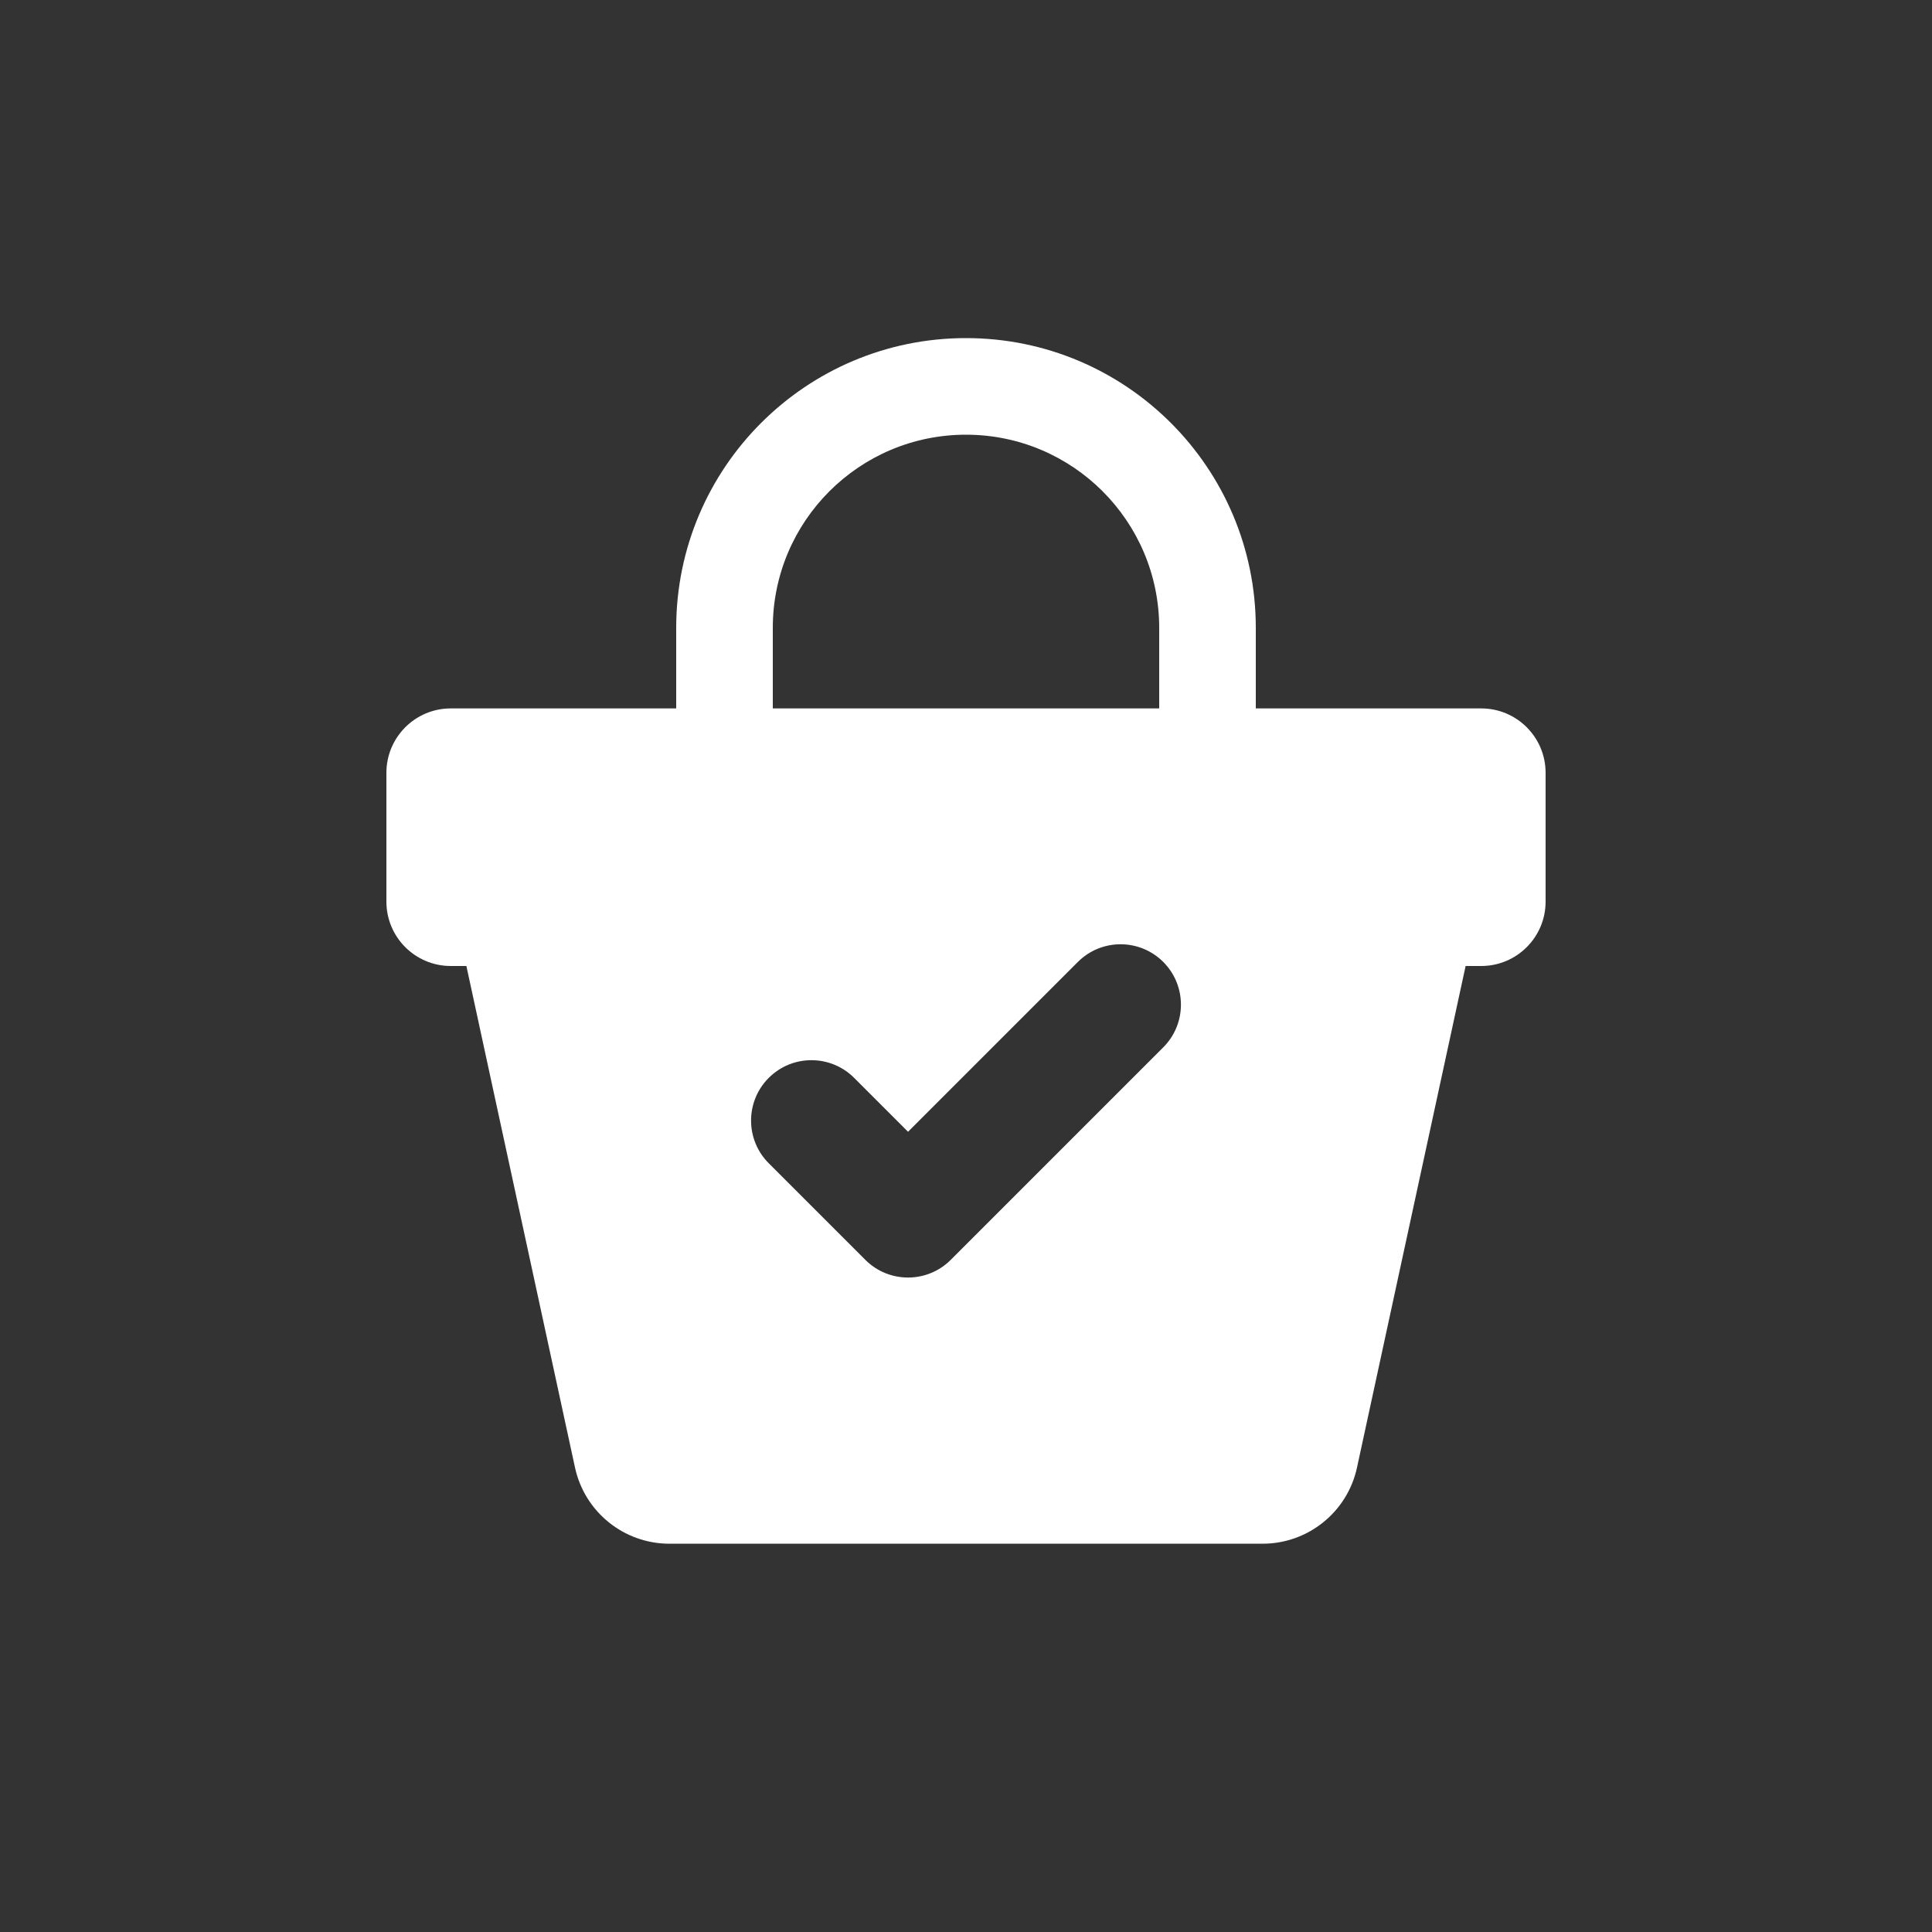 <svg width="40" height="40" viewBox="0 0 40 40" fill="none" xmlns="http://www.w3.org/2000/svg">
<rect x="0" y="0" width="40" height="40" fill="#333333" stroke="none"/>
<path d="M24 13C24 10.791 22.209 9 20 9C17.791 9 16 10.791 16 13V18H14V13C14 9.686 16.686 7 20 7C23.314 7 26 9.686 26 13V18H24V13Z" fill="white"/>
<path fill-rule="evenodd" clip-rule="evenodd" d="M22.232 20H9.333C8.597 20 8 19.403 8 18.667V16C8 15.264 8.597 14.667 9.333 14.667H30.667C31.403 14.667 32 15.264 32 16V18.667C32 19.403 31.403 20 30.667 20H24.16C24.137 19.971 24.111 19.943 24.084 19.916C23.596 19.428 22.804 19.428 22.316 19.916L22.232 20ZM22.232 20H9.656L11.905 30.385C12.105 31.305 12.919 31.961 13.86 31.961H26.14C27.081 31.961 27.896 31.305 28.095 30.385L30.344 20H24.161C24.57 20.491 24.545 21.223 24.084 21.684L19.684 26.084C19.196 26.572 18.404 26.572 17.916 26.084L15.916 24.084C15.428 23.596 15.428 22.804 15.916 22.316C16.404 21.828 17.196 21.828 17.684 22.316L18.8 23.432L22.232 20Z" fill="white"/>
</svg>
